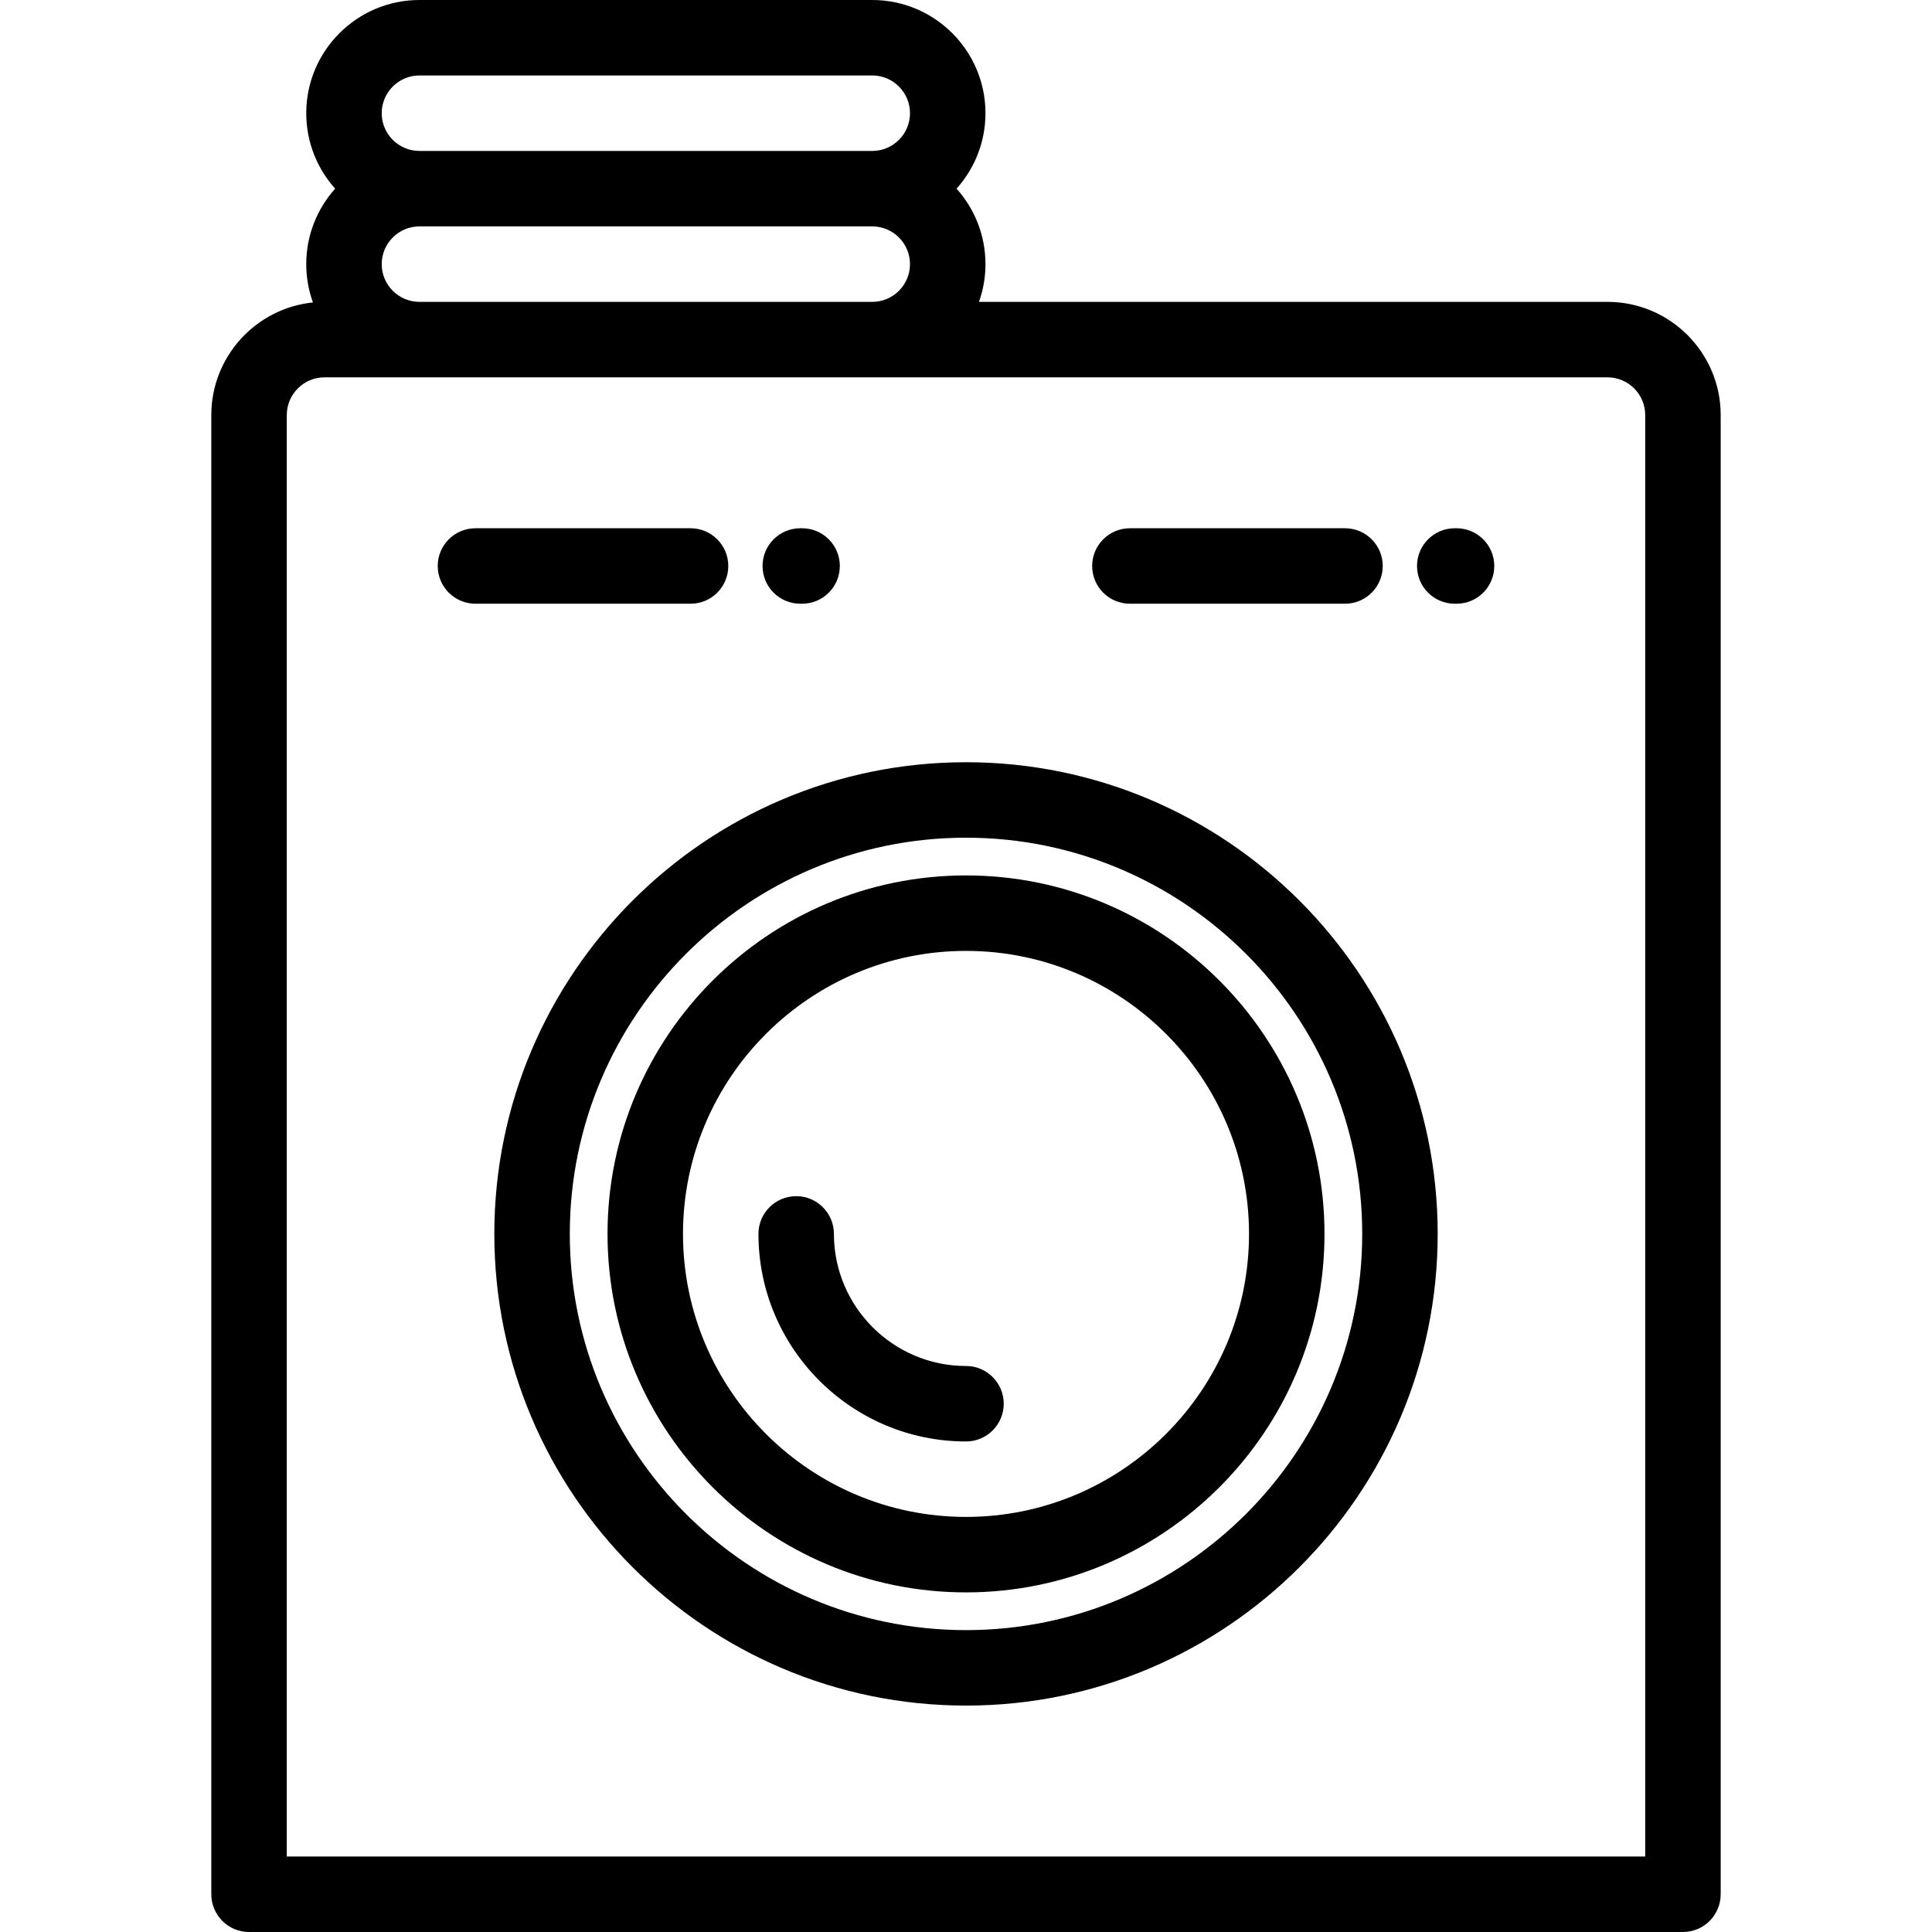 <?xml version="1.0" encoding="iso-8859-1"?>
<!-- Generator: Adobe Illustrator 19.0.0, SVG Export Plug-In . SVG Version: 6.00 Build 0)  -->
<svg version="1.1" id="Capa_1" xmlns="http://www.w3.org/2000/svg" xmlns:xlink="http://www.w3.org/1999/xlink" x="0px" y="0px"
	 viewBox="0 0 512.001 512.001" style="enable-background:new 0 0 512.001 512.001;" xml:space="preserve">
<g>
	<g>
		<path d="M426.003,79.997H259.44c1.109-3.13,1.721-6.494,1.721-9.999c0-7.678-2.902-14.688-7.664-19.999
			c4.761-5.312,7.664-12.322,7.664-19.999c0-16.542-13.459-30-30-30H111.157C94.615,0,81.159,13.458,81.159,30
			c0,7.677,2.902,14.687,7.662,19.999c-4.76,5.312-7.662,12.322-7.662,19.999c0,3.563,0.627,6.981,1.772,10.155
			C67.826,81.695,56,94.491,56,109.998v392.003c0,5.523,4.478,10,10,10h380c5.523,0,10-4.477,10-10V109.998
			C456,93.456,442.544,79.997,426.003,79.997z M111.157,20h120.003c5.514,0,9.999,4.486,9.999,10s-4.485,9.999-9.999,9.999H111.157
			c-5.514,0-9.999-4.485-9.999-9.999S105.644,20,111.157,20z M111.157,59.999h120.003c5.514,0,9.999,4.486,9.999,9.999
			c0,5.514-4.485,9.999-9.999,9.999H111.157c-5.513,0-9.999-4.485-9.999-9.999C101.159,64.484,105.643,59.999,111.157,59.999z
			 M76.001,492.001V109.998c0-5.515,4.485-10.001,9.997-10.001h25.159h120.003h194.841c5.514,0,9.998,4.486,9.998,10.001v382.003
			H76.001z"/>
	</g>
</g>
<g>
	<g>
		<path d="M256.003,201.998c-68.926,0-125.001,56.075-125.001,125s56.075,125,125.001,125c68.925,0,125-56.075,125-125
			S324.927,201.998,256.003,201.998z M256.003,431.999c-57.898,0-105.001-47.103-105.001-105c0-57.897,47.103-105,105.001-105
			c57.896,0,105,47.103,105,105C361.003,384.896,313.898,431.999,256.003,431.999z"/>
	</g>
</g>
<g>
	<g>
		<path d="M256.003,231.997c-52.385,0-95.002,42.618-95.002,95.001C161,379.382,203.617,422,256.003,422
			c52.382,0,95.002-42.618,95.002-95.001C351.005,274.615,308.385,231.997,256.003,231.997z M256.003,402
			C214.646,402,181,368.354,181,326.999c0-41.356,33.646-75.001,75.002-75.001c41.355,0,75.002,33.646,75.002,75.001
			C331.005,368.354,297.357,402,256.003,402z"/>
	</g>
</g>
<g>
	<g>
		<path d="M256,362.002c-19.301,0-35.002-15.703-35.002-35.003c0-5.523-4.476-10-10-10c-5.523,0-10,4.477-10,10
			c0,30.329,24.674,55.003,55.002,55.003c5.523,0,10-4.477,10-10S261.523,362.002,256,362.002z"/>
	</g>
</g>
<g>
	<g>
		<path d="M183.005,139.995h-57.003c-5.522,0-10,4.477-10,10s4.478,10,10,10h57.003c5.523,0,10-4.477,10-10
			S188.527,139.995,183.005,139.995z"/>
	</g>
</g>
<g>
	<g>
		<path d="M212.563,139.995h-0.476c-5.523,0-10,4.477-10,10s4.478,10,10,10h0.476c5.523,0,10-4.477,10-10
			S218.086,139.995,212.563,139.995z"/>
	</g>
</g>
<g>
	<g>
		<path d="M356.44,139.995h-57.004c-5.521,0-10,4.477-10,10s4.479,10,10,10h57.004c5.523,0,10-4.477,10-10
			S361.963,139.995,356.44,139.995z"/>
	</g>
</g>
<g>
	<g>
		<path d="M385.998,139.995h-0.473c-5.523,0-10,4.477-10,10s4.477,10,10,10h0.473c5.523,0,10-4.477,10-10
			S391.521,139.995,385.998,139.995z"/>
	</g>
</g>
<g>
</g>
<g>
</g>
<g>
</g>
<g>
</g>
<g>
</g>
<g>
</g>
<g>
</g>
<g>
</g>
<g>
</g>
<g>
</g>
<g>
</g>
<g>
</g>
<g>
</g>
<g>
</g>
<g>
</g>
</svg>
